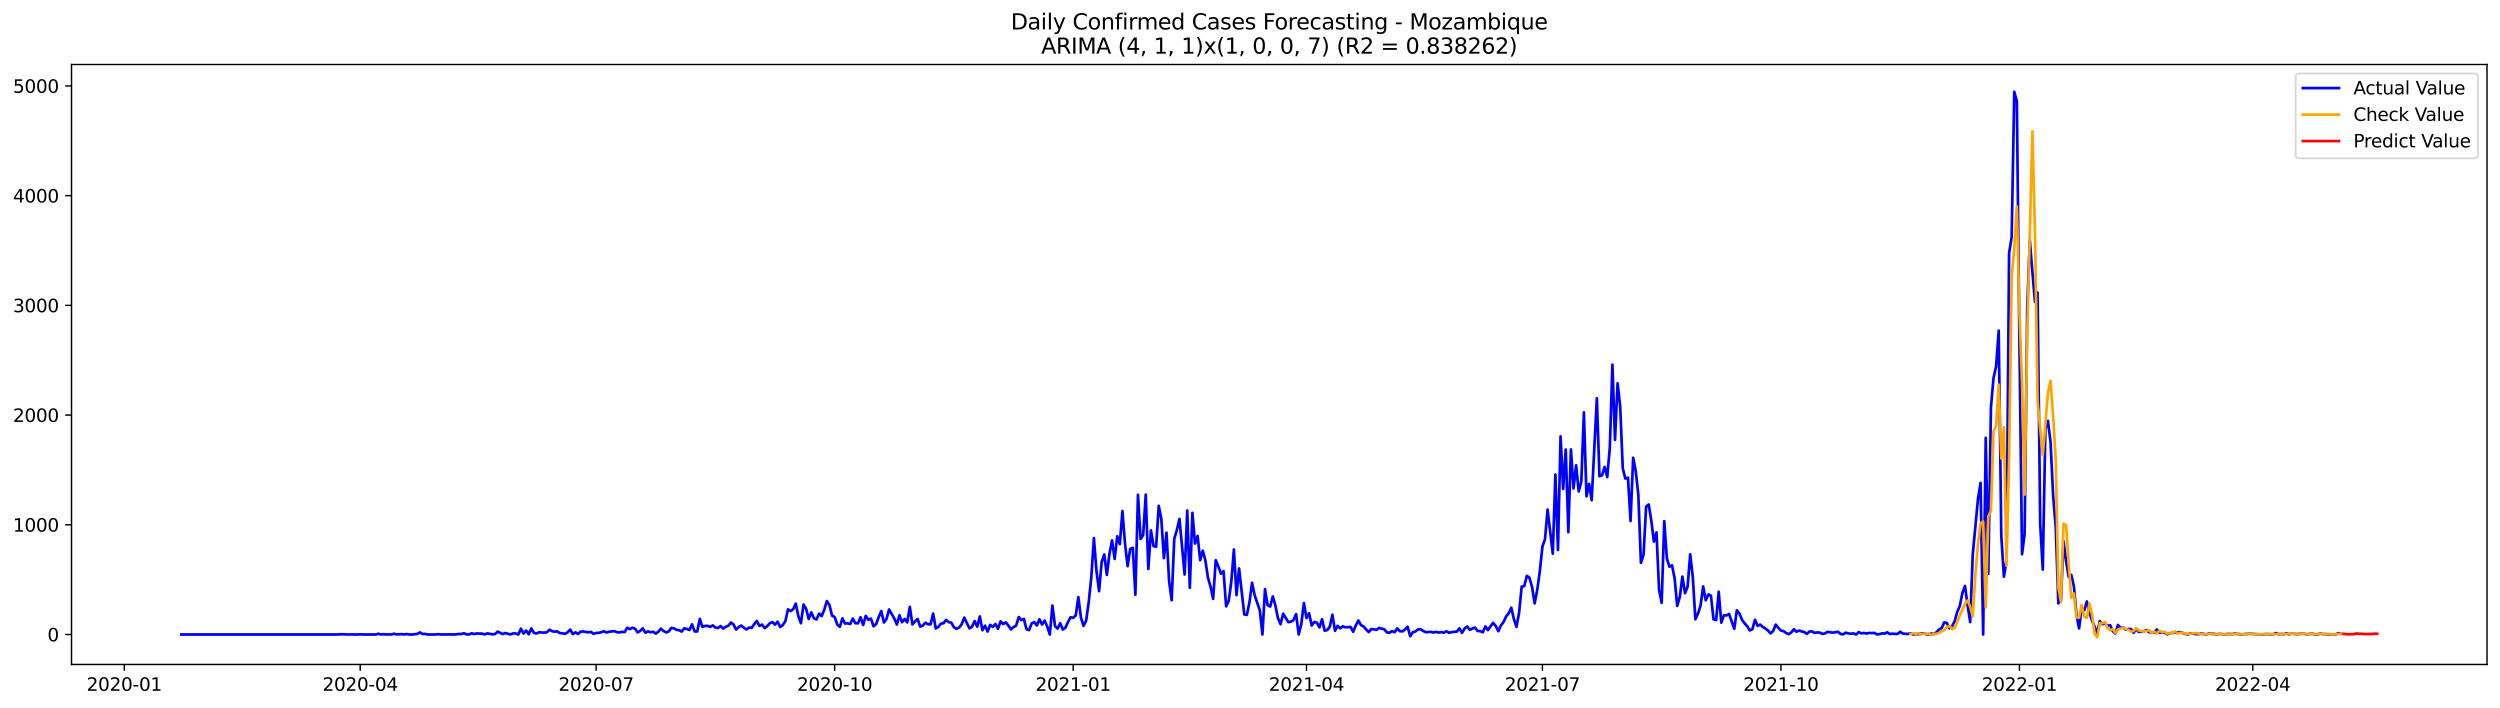 <?xml version="1.0" encoding="utf-8" standalone="no"?>
<!DOCTYPE svg PUBLIC "-//W3C//DTD SVG 1.1//EN"
  "http://www.w3.org/Graphics/SVG/1.1/DTD/svg11.dtd">
<svg xmlns:xlink="http://www.w3.org/1999/xlink" width="1386.05pt" height="392.274pt" viewBox="0 0 1386.05 392.274" xmlns="http://www.w3.org/2000/svg" version="1.1">
 <defs>
  <style type="text/css">*{stroke-linejoin: round; stroke-linecap: butt}</style>
 </defs>
 <g id="figure_1">
  <g id="patch_1">
   <path d="M 0 392.274 
L 1386.05 392.274 
L 1386.05 0 
L 0 0 
z
" style="fill: #ffffff"/>
  </g>
  <g id="axes_1">
   <g id="patch_2">
    <path d="M 39.65 368.396 
L 1378.85 368.396 
L 1378.85 35.755 
L 39.65 35.755 
z
" style="fill: #ffffff"/>
   </g>
   <g id="matplotlib.axis_1">
    <g id="xtick_1">
     <g id="line2d_1">
      <defs>
       <path id="mbd81eb1aea" d="M 0 0 
L 0 3.5 
" style="stroke: #000000; stroke-width: 0.8"/>
      </defs>
      <g>
       <use xlink:href="#mbd81eb1aea" x="68.901" y="368.396" style="stroke: #000000; stroke-width: 0.8"/>
      </g>
     </g>
     <g id="text_1">
      <!-- 2020-01 -->
      <g transform="translate(48.009 382.994)scale(0.1 -0.1)">
       <defs>
        <path id="DejaVuSans-32" d="M 1228 531 
L 3431 531 
L 3431 0 
L 469 0 
L 469 531 
Q 828 903 1448 1529 
Q 2069 2156 2228 2338 
Q 2531 2678 2651 2914 
Q 2772 3150 2772 3378 
Q 2772 3750 2511 3984 
Q 2250 4219 1831 4219 
Q 1534 4219 1204 4116 
Q 875 4013 500 3803 
L 500 4441 
Q 881 4594 1212 4672 
Q 1544 4750 1819 4750 
Q 2544 4750 2975 4387 
Q 3406 4025 3406 3419 
Q 3406 3131 3298 2873 
Q 3191 2616 2906 2266 
Q 2828 2175 2409 1742 
Q 1991 1309 1228 531 
z
" transform="scale(0.016)"/>
        <path id="DejaVuSans-30" d="M 2034 4250 
Q 1547 4250 1301 3770 
Q 1056 3291 1056 2328 
Q 1056 1369 1301 889 
Q 1547 409 2034 409 
Q 2525 409 2770 889 
Q 3016 1369 3016 2328 
Q 3016 3291 2770 3770 
Q 2525 4250 2034 4250 
z
M 2034 4750 
Q 2819 4750 3233 4129 
Q 3647 3509 3647 2328 
Q 3647 1150 3233 529 
Q 2819 -91 2034 -91 
Q 1250 -91 836 529 
Q 422 1150 422 2328 
Q 422 3509 836 4129 
Q 1250 4750 2034 4750 
z
" transform="scale(0.016)"/>
        <path id="DejaVuSans-2d" d="M 313 2009 
L 1997 2009 
L 1997 1497 
L 313 1497 
L 313 2009 
z
" transform="scale(0.016)"/>
        <path id="DejaVuSans-31" d="M 794 531 
L 1825 531 
L 1825 4091 
L 703 3866 
L 703 4441 
L 1819 4666 
L 2450 4666 
L 2450 531 
L 3481 531 
L 3481 0 
L 794 0 
L 794 531 
z
" transform="scale(0.016)"/>
       </defs>
       <use xlink:href="#DejaVuSans-32"/>
       <use xlink:href="#DejaVuSans-30" x="63.623"/>
       <use xlink:href="#DejaVuSans-32" x="127.246"/>
       <use xlink:href="#DejaVuSans-30" x="190.869"/>
       <use xlink:href="#DejaVuSans-2d" x="254.492"/>
       <use xlink:href="#DejaVuSans-30" x="290.576"/>
       <use xlink:href="#DejaVuSans-31" x="354.199"/>
      </g>
     </g>
    </g>
    <g id="xtick_2">
     <g id="line2d_2">
      <g>
       <use xlink:href="#mbd81eb1aea" x="199.701" y="368.396" style="stroke: #000000; stroke-width: 0.8"/>
      </g>
     </g>
     <g id="text_2">
      <!-- 2020-04 -->
      <g transform="translate(178.81 382.994)scale(0.1 -0.1)">
       <defs>
        <path id="DejaVuSans-34" d="M 2419 4116 
L 825 1625 
L 2419 1625 
L 2419 4116 
z
M 2253 4666 
L 3047 4666 
L 3047 1625 
L 3713 1625 
L 3713 1100 
L 3047 1100 
L 3047 0 
L 2419 0 
L 2419 1100 
L 313 1100 
L 313 1709 
L 2253 4666 
z
" transform="scale(0.016)"/>
       </defs>
       <use xlink:href="#DejaVuSans-32"/>
       <use xlink:href="#DejaVuSans-30" x="63.623"/>
       <use xlink:href="#DejaVuSans-32" x="127.246"/>
       <use xlink:href="#DejaVuSans-30" x="190.869"/>
       <use xlink:href="#DejaVuSans-2d" x="254.492"/>
       <use xlink:href="#DejaVuSans-30" x="290.576"/>
       <use xlink:href="#DejaVuSans-34" x="354.199"/>
      </g>
     </g>
    </g>
    <g id="xtick_3">
     <g id="line2d_3">
      <g>
       <use xlink:href="#mbd81eb1aea" x="330.502" y="368.396" style="stroke: #000000; stroke-width: 0.8"/>
      </g>
     </g>
     <g id="text_3">
      <!-- 2020-07 -->
      <g transform="translate(309.611 382.994)scale(0.1 -0.1)">
       <defs>
        <path id="DejaVuSans-37" d="M 525 4666 
L 3525 4666 
L 3525 4397 
L 1831 0 
L 1172 0 
L 2766 4134 
L 525 4134 
L 525 4666 
z
" transform="scale(0.016)"/>
       </defs>
       <use xlink:href="#DejaVuSans-32"/>
       <use xlink:href="#DejaVuSans-30" x="63.623"/>
       <use xlink:href="#DejaVuSans-32" x="127.246"/>
       <use xlink:href="#DejaVuSans-30" x="190.869"/>
       <use xlink:href="#DejaVuSans-2d" x="254.492"/>
       <use xlink:href="#DejaVuSans-30" x="290.576"/>
       <use xlink:href="#DejaVuSans-37" x="354.199"/>
      </g>
     </g>
    </g>
    <g id="xtick_4">
     <g id="line2d_4">
      <g>
       <use xlink:href="#mbd81eb1aea" x="462.741" y="368.396" style="stroke: #000000; stroke-width: 0.8"/>
      </g>
     </g>
     <g id="text_4">
      <!-- 2020-10 -->
      <g transform="translate(441.849 382.994)scale(0.1 -0.1)">
       <use xlink:href="#DejaVuSans-32"/>
       <use xlink:href="#DejaVuSans-30" x="63.623"/>
       <use xlink:href="#DejaVuSans-32" x="127.246"/>
       <use xlink:href="#DejaVuSans-30" x="190.869"/>
       <use xlink:href="#DejaVuSans-2d" x="254.492"/>
       <use xlink:href="#DejaVuSans-31" x="290.576"/>
       <use xlink:href="#DejaVuSans-30" x="354.199"/>
      </g>
     </g>
    </g>
    <g id="xtick_5">
     <g id="line2d_5">
      <g>
       <use xlink:href="#mbd81eb1aea" x="594.979" y="368.396" style="stroke: #000000; stroke-width: 0.8"/>
      </g>
     </g>
     <g id="text_5">
      <!-- 2021-01 -->
      <g transform="translate(574.087 382.994)scale(0.1 -0.1)">
       <use xlink:href="#DejaVuSans-32"/>
       <use xlink:href="#DejaVuSans-30" x="63.623"/>
       <use xlink:href="#DejaVuSans-32" x="127.246"/>
       <use xlink:href="#DejaVuSans-31" x="190.869"/>
       <use xlink:href="#DejaVuSans-2d" x="254.492"/>
       <use xlink:href="#DejaVuSans-30" x="290.576"/>
       <use xlink:href="#DejaVuSans-31" x="354.199"/>
      </g>
     </g>
    </g>
    <g id="xtick_6">
     <g id="line2d_6">
      <g>
       <use xlink:href="#mbd81eb1aea" x="724.342" y="368.396" style="stroke: #000000; stroke-width: 0.8"/>
      </g>
     </g>
     <g id="text_6">
      <!-- 2021-04 -->
      <g transform="translate(703.451 382.994)scale(0.1 -0.1)">
       <use xlink:href="#DejaVuSans-32"/>
       <use xlink:href="#DejaVuSans-30" x="63.623"/>
       <use xlink:href="#DejaVuSans-32" x="127.246"/>
       <use xlink:href="#DejaVuSans-31" x="190.869"/>
       <use xlink:href="#DejaVuSans-2d" x="254.492"/>
       <use xlink:href="#DejaVuSans-30" x="290.576"/>
       <use xlink:href="#DejaVuSans-34" x="354.199"/>
      </g>
     </g>
    </g>
    <g id="xtick_7">
     <g id="line2d_7">
      <g>
       <use xlink:href="#mbd81eb1aea" x="855.143" y="368.396" style="stroke: #000000; stroke-width: 0.8"/>
      </g>
     </g>
     <g id="text_7">
      <!-- 2021-07 -->
      <g transform="translate(834.252 382.994)scale(0.1 -0.1)">
       <use xlink:href="#DejaVuSans-32"/>
       <use xlink:href="#DejaVuSans-30" x="63.623"/>
       <use xlink:href="#DejaVuSans-32" x="127.246"/>
       <use xlink:href="#DejaVuSans-31" x="190.869"/>
       <use xlink:href="#DejaVuSans-2d" x="254.492"/>
       <use xlink:href="#DejaVuSans-30" x="290.576"/>
       <use xlink:href="#DejaVuSans-37" x="354.199"/>
      </g>
     </g>
    </g>
    <g id="xtick_8">
     <g id="line2d_8">
      <g>
       <use xlink:href="#mbd81eb1aea" x="987.382" y="368.396" style="stroke: #000000; stroke-width: 0.8"/>
      </g>
     </g>
     <g id="text_8">
      <!-- 2021-10 -->
      <g transform="translate(966.49 382.994)scale(0.1 -0.1)">
       <use xlink:href="#DejaVuSans-32"/>
       <use xlink:href="#DejaVuSans-30" x="63.623"/>
       <use xlink:href="#DejaVuSans-32" x="127.246"/>
       <use xlink:href="#DejaVuSans-31" x="190.869"/>
       <use xlink:href="#DejaVuSans-2d" x="254.492"/>
       <use xlink:href="#DejaVuSans-31" x="290.576"/>
       <use xlink:href="#DejaVuSans-30" x="354.199"/>
      </g>
     </g>
    </g>
    <g id="xtick_9">
     <g id="line2d_9">
      <g>
       <use xlink:href="#mbd81eb1aea" x="1119.62" y="368.396" style="stroke: #000000; stroke-width: 0.8"/>
      </g>
     </g>
     <g id="text_9">
      <!-- 2022-01 -->
      <g transform="translate(1098.728 382.994)scale(0.1 -0.1)">
       <use xlink:href="#DejaVuSans-32"/>
       <use xlink:href="#DejaVuSans-30" x="63.623"/>
       <use xlink:href="#DejaVuSans-32" x="127.246"/>
       <use xlink:href="#DejaVuSans-32" x="190.869"/>
       <use xlink:href="#DejaVuSans-2d" x="254.492"/>
       <use xlink:href="#DejaVuSans-30" x="290.576"/>
       <use xlink:href="#DejaVuSans-31" x="354.199"/>
      </g>
     </g>
    </g>
    <g id="xtick_10">
     <g id="line2d_10">
      <g>
       <use xlink:href="#mbd81eb1aea" x="1248.983" y="368.396" style="stroke: #000000; stroke-width: 0.8"/>
      </g>
     </g>
     <g id="text_10">
      <!-- 2022-04 -->
      <g transform="translate(1228.092 382.994)scale(0.1 -0.1)">
       <use xlink:href="#DejaVuSans-32"/>
       <use xlink:href="#DejaVuSans-30" x="63.623"/>
       <use xlink:href="#DejaVuSans-32" x="127.246"/>
       <use xlink:href="#DejaVuSans-32" x="190.869"/>
       <use xlink:href="#DejaVuSans-2d" x="254.492"/>
       <use xlink:href="#DejaVuSans-30" x="290.576"/>
       <use xlink:href="#DejaVuSans-34" x="354.199"/>
      </g>
     </g>
    </g>
   </g>
   <g id="matplotlib.axis_2">
    <g id="ytick_1">
     <g id="line2d_11">
      <defs>
       <path id="m58acfa3543" d="M 0 0 
L -3.5 0 
" style="stroke: #000000; stroke-width: 0.8"/>
      </defs>
      <g>
       <use xlink:href="#m58acfa3543" x="39.65" y="351.782" style="stroke: #000000; stroke-width: 0.8"/>
      </g>
     </g>
     <g id="text_11">
      <!-- 0 -->
      <g transform="translate(26.288 355.581)scale(0.1 -0.1)">
       <use xlink:href="#DejaVuSans-30"/>
      </g>
     </g>
    </g>
    <g id="ytick_2">
     <g id="line2d_12">
      <g>
       <use xlink:href="#m58acfa3543" x="39.65" y="290.956" style="stroke: #000000; stroke-width: 0.8"/>
      </g>
     </g>
     <g id="text_12">
      <!-- 1000 -->
      <g transform="translate(7.2 294.755)scale(0.1 -0.1)">
       <use xlink:href="#DejaVuSans-31"/>
       <use xlink:href="#DejaVuSans-30" x="63.623"/>
       <use xlink:href="#DejaVuSans-30" x="127.246"/>
       <use xlink:href="#DejaVuSans-30" x="190.869"/>
      </g>
     </g>
    </g>
    <g id="ytick_3">
     <g id="line2d_13">
      <g>
       <use xlink:href="#m58acfa3543" x="39.65" y="230.13" style="stroke: #000000; stroke-width: 0.8"/>
      </g>
     </g>
     <g id="text_13">
      <!-- 2000 -->
      <g transform="translate(7.2 233.929)scale(0.1 -0.1)">
       <use xlink:href="#DejaVuSans-32"/>
       <use xlink:href="#DejaVuSans-30" x="63.623"/>
       <use xlink:href="#DejaVuSans-30" x="127.246"/>
       <use xlink:href="#DejaVuSans-30" x="190.869"/>
      </g>
     </g>
    </g>
    <g id="ytick_4">
     <g id="line2d_14">
      <g>
       <use xlink:href="#m58acfa3543" x="39.65" y="169.304" style="stroke: #000000; stroke-width: 0.8"/>
      </g>
     </g>
     <g id="text_14">
      <!-- 3000 -->
      <g transform="translate(7.2 173.103)scale(0.1 -0.1)">
       <defs>
        <path id="DejaVuSans-33" d="M 2597 2516 
Q 3050 2419 3304 2112 
Q 3559 1806 3559 1356 
Q 3559 666 3084 287 
Q 2609 -91 1734 -91 
Q 1441 -91 1130 -33 
Q 819 25 488 141 
L 488 750 
Q 750 597 1062 519 
Q 1375 441 1716 441 
Q 2309 441 2620 675 
Q 2931 909 2931 1356 
Q 2931 1769 2642 2001 
Q 2353 2234 1838 2234 
L 1294 2234 
L 1294 2753 
L 1863 2753 
Q 2328 2753 2575 2939 
Q 2822 3125 2822 3475 
Q 2822 3834 2567 4026 
Q 2313 4219 1838 4219 
Q 1578 4219 1281 4162 
Q 984 4106 628 3988 
L 628 4550 
Q 988 4650 1302 4700 
Q 1616 4750 1894 4750 
Q 2613 4750 3031 4423 
Q 3450 4097 3450 3541 
Q 3450 3153 3228 2886 
Q 3006 2619 2597 2516 
z
" transform="scale(0.016)"/>
       </defs>
       <use xlink:href="#DejaVuSans-33"/>
       <use xlink:href="#DejaVuSans-30" x="63.623"/>
       <use xlink:href="#DejaVuSans-30" x="127.246"/>
       <use xlink:href="#DejaVuSans-30" x="190.869"/>
      </g>
     </g>
    </g>
    <g id="ytick_5">
     <g id="line2d_15">
      <g>
       <use xlink:href="#m58acfa3543" x="39.65" y="108.478" style="stroke: #000000; stroke-width: 0.8"/>
      </g>
     </g>
     <g id="text_15">
      <!-- 4000 -->
      <g transform="translate(7.2 112.277)scale(0.1 -0.1)">
       <use xlink:href="#DejaVuSans-34"/>
       <use xlink:href="#DejaVuSans-30" x="63.623"/>
       <use xlink:href="#DejaVuSans-30" x="127.246"/>
       <use xlink:href="#DejaVuSans-30" x="190.869"/>
      </g>
     </g>
    </g>
    <g id="ytick_6">
     <g id="line2d_16">
      <g>
       <use xlink:href="#m58acfa3543" x="39.65" y="47.652" style="stroke: #000000; stroke-width: 0.8"/>
      </g>
     </g>
     <g id="text_16">
      <!-- 5000 -->
      <g transform="translate(7.2 51.451)scale(0.1 -0.1)">
       <defs>
        <path id="DejaVuSans-35" d="M 691 4666 
L 3169 4666 
L 3169 4134 
L 1269 4134 
L 1269 2991 
Q 1406 3038 1543 3061 
Q 1681 3084 1819 3084 
Q 2600 3084 3056 2656 
Q 3513 2228 3513 1497 
Q 3513 744 3044 326 
Q 2575 -91 1722 -91 
Q 1428 -91 1123 -41 
Q 819 9 494 109 
L 494 744 
Q 775 591 1075 516 
Q 1375 441 1709 441 
Q 2250 441 2565 725 
Q 2881 1009 2881 1497 
Q 2881 1984 2565 2268 
Q 2250 2553 1709 2553 
Q 1456 2553 1204 2497 
Q 953 2441 691 2322 
L 691 4666 
z
" transform="scale(0.016)"/>
       </defs>
       <use xlink:href="#DejaVuSans-35"/>
       <use xlink:href="#DejaVuSans-30" x="63.623"/>
       <use xlink:href="#DejaVuSans-30" x="127.246"/>
       <use xlink:href="#DejaVuSans-30" x="190.869"/>
      </g>
     </g>
    </g>
   </g>
   <g id="line2d_17">
    <path d="M 100.523 351.782 
L 186.765 351.782 
L 188.202 351.66 
L 191.077 351.66 
L 192.515 351.782 
L 193.952 351.721 
L 196.827 351.782 
L 198.264 351.782 
L 199.701 351.66 
L 201.139 351.782 
L 208.326 351.782 
L 209.763 351.356 
L 211.2 351.782 
L 212.638 351.599 
L 214.075 351.782 
L 215.513 351.721 
L 216.95 351.782 
L 218.387 351.356 
L 219.825 351.721 
L 222.699 351.599 
L 224.137 351.721 
L 225.574 351.538 
L 227.012 351.782 
L 228.449 351.782 
L 231.324 351.478 
L 232.761 350.626 
L 234.198 351.478 
L 235.636 351.417 
L 237.073 351.782 
L 241.385 351.782 
L 242.823 351.599 
L 244.26 351.782 
L 245.697 351.721 
L 247.135 351.782 
L 248.572 351.721 
L 251.447 351.782 
L 252.884 351.721 
L 254.322 351.478 
L 255.759 351.538 
L 257.196 351.052 
L 258.634 351.721 
L 260.071 351.782 
L 261.508 351.113 
L 262.946 351.538 
L 264.383 351.173 
L 265.821 351.295 
L 267.258 351.295 
L 268.695 351.721 
L 270.133 351.173 
L 273.007 351.66 
L 274.445 351.538 
L 275.882 350.2 
L 278.757 351.538 
L 280.194 350.93 
L 281.632 351.417 
L 283.069 351.721 
L 284.506 351.173 
L 285.944 351.173 
L 287.381 351.782 
L 288.819 348.558 
L 290.256 351.234 
L 291.693 349.592 
L 293.131 351.66 
L 294.568 348.436 
L 296.005 350.869 
L 297.443 351.234 
L 298.88 350.565 
L 301.755 350.748 
L 303.192 350.565 
L 304.63 349.105 
L 306.067 349.957 
L 307.504 350.2 
L 308.942 350.018 
L 310.379 350.991 
L 311.816 351.113 
L 313.254 351.417 
L 314.691 350.565 
L 316.129 349.045 
L 317.566 351.538 
L 319.003 350.565 
L 320.441 351.478 
L 321.878 350.2 
L 323.315 350.079 
L 324.753 350.383 
L 326.19 350.565 
L 327.628 350.322 
L 329.065 351.417 
L 330.502 350.93 
L 331.94 350.869 
L 333.377 350.504 
L 334.814 349.957 
L 336.252 350.687 
L 337.689 350.261 
L 340.564 349.896 
L 342.001 350.504 
L 343.439 350.626 
L 344.876 350.322 
L 346.313 350.444 
L 347.751 348.011 
L 349.188 348.801 
L 350.626 348.011 
L 352.063 348.558 
L 353.5 350.626 
L 354.938 349.774 
L 356.375 348.375 
L 357.812 350.809 
L 359.25 350.018 
L 360.687 350.504 
L 362.125 350.261 
L 363.562 351.295 
L 364.999 350.2 
L 366.437 348.558 
L 367.874 349.835 
L 369.311 350.626 
L 370.749 350.079 
L 372.186 348.132 
L 373.624 348.375 
L 375.061 349.166 
L 376.498 349.41 
L 377.936 350.139 
L 379.373 348.375 
L 380.81 348.74 
L 382.248 349.288 
L 383.685 346.125 
L 385.122 350.079 
L 386.56 350.079 
L 387.997 343.144 
L 389.435 347.524 
L 390.872 347.037 
L 392.309 346.976 
L 393.747 347.524 
L 395.184 346.733 
L 396.621 347.889 
L 398.059 348.193 
L 399.496 347.098 
L 400.934 348.497 
L 402.371 347.524 
L 403.808 346.916 
L 405.246 345.152 
L 406.683 346.247 
L 408.12 349.045 
L 409.558 347.646 
L 410.995 346.794 
L 412.433 348.071 
L 413.87 348.984 
L 415.307 347.95 
L 416.745 348.071 
L 418.182 346.003 
L 419.619 344.3 
L 421.057 347.037 
L 422.494 346.307 
L 423.932 348.254 
L 425.369 347.159 
L 426.806 345.517 
L 428.244 344.908 
L 429.681 346.307 
L 431.118 344.665 
L 432.556 347.646 
L 433.993 346.551 
L 435.431 344.361 
L 436.868 337.853 
L 438.305 338.826 
L 439.743 337.731 
L 441.18 334.69 
L 442.617 341.624 
L 444.055 345.517 
L 445.492 335.176 
L 446.93 337.548 
L 448.367 343.205 
L 449.804 339.495 
L 451.242 342.78 
L 452.679 343.449 
L 454.116 340.225 
L 455.554 341.563 
L 456.991 338.035 
L 458.428 333.23 
L 459.866 335.48 
L 461.303 341.32 
L 462.741 342.05 
L 464.178 346.247 
L 465.615 347.524 
L 467.053 342.84 
L 468.49 345.699 
L 469.927 345.577 
L 471.365 345.942 
L 472.802 342.962 
L 474.24 345.517 
L 475.677 345.577 
L 477.114 342.232 
L 478.552 346.49 
L 479.989 341.441 
L 481.426 343.631 
L 482.864 342.962 
L 484.301 347.22 
L 485.739 346.003 
L 487.176 342.11 
L 488.613 338.765 
L 490.051 345.091 
L 491.488 343.205 
L 492.925 337.913 
L 495.8 342.84 
L 497.238 346.247 
L 498.675 341.137 
L 500.112 344.969 
L 501.55 343.144 
L 502.987 345.091 
L 504.424 336.454 
L 505.862 346.186 
L 507.299 344.543 
L 508.737 343.144 
L 510.174 347.402 
L 511.611 346.855 
L 513.049 345.213 
L 514.486 346.064 
L 515.923 346.186 
L 517.361 340.164 
L 518.798 348.436 
L 520.236 347.585 
L 521.673 345.76 
L 523.11 345.517 
L 524.548 343.692 
L 525.985 344.908 
L 527.422 345.213 
L 528.86 347.767 
L 530.297 348.619 
L 531.734 347.95 
L 533.172 346.064 
L 534.609 342.415 
L 537.484 348.375 
L 538.921 347.402 
L 540.359 344.361 
L 541.796 347.463 
L 543.233 341.745 
L 544.671 349.41 
L 546.108 346.916 
L 547.546 350.139 
L 548.983 346.429 
L 550.42 347.585 
L 551.858 345.942 
L 553.295 348.619 
L 554.732 344.483 
L 556.17 346.003 
L 557.607 345.03 
L 559.045 346.794 
L 560.482 348.923 
L 561.919 347.706 
L 563.357 346.855 
L 564.794 342.11 
L 566.231 343.753 
L 567.669 343.144 
L 569.106 348.862 
L 570.544 349.349 
L 571.981 345.638 
L 573.418 344.908 
L 574.856 346.794 
L 576.293 343.327 
L 577.73 346.247 
L 579.168 344.057 
L 580.605 347.402 
L 582.043 351.782 
L 583.48 335.724 
L 584.917 347.098 
L 586.355 348.497 
L 587.792 345.517 
L 589.229 349.045 
L 590.667 348.011 
L 592.104 344.908 
L 593.542 342.232 
L 594.979 342.536 
L 596.416 341.198 
L 597.854 331.04 
L 599.291 342.415 
L 600.728 346.976 
L 602.166 344.179 
L 603.603 333.899 
L 605.04 320.091 
L 606.478 298.316 
L 607.915 316.624 
L 609.353 327.755 
L 610.79 311.515 
L 612.227 307.379 
L 613.665 318.753 
L 615.102 307.075 
L 616.539 299.593 
L 617.977 309.873 
L 619.414 297.342 
L 620.852 301.661 
L 622.289 283.292 
L 623.726 301.357 
L 625.164 313.887 
L 626.601 304.337 
L 628.038 303.729 
L 629.476 329.702 
L 630.913 274.289 
L 632.351 298.802 
L 633.788 296.613 
L 635.225 274.229 
L 636.663 315.469 
L 638.1 294.058 
L 639.537 302.756 
L 640.975 303.121 
L 642.412 280.433 
L 643.85 287.61 
L 645.287 309.447 
L 646.724 295.335 
L 648.162 322.099 
L 649.599 332.804 
L 651.036 298.681 
L 652.474 293.936 
L 653.911 287.671 
L 656.786 318.51 
L 658.223 283.048 
L 659.661 325.87 
L 661.098 284.326 
L 662.535 301.357 
L 663.973 297.16 
L 665.41 310.603 
L 666.848 305.311 
L 668.285 310.724 
L 669.722 320.335 
L 671.16 325.322 
L 672.597 332.013 
L 674.034 310.603 
L 675.472 314.009 
L 676.909 318.084 
L 678.346 316.624 
L 679.784 336.149 
L 681.221 333.108 
L 682.659 322.524 
L 684.096 304.642 
L 685.533 329.945 
L 686.971 315.164 
L 689.845 340.651 
L 691.283 340.894 
L 692.72 334.021 
L 694.158 323.133 
L 695.595 329.945 
L 698.47 338.4 
L 699.907 351.782 
L 701.344 326.661 
L 702.782 335.48 
L 704.219 336.271 
L 705.657 330.675 
L 707.094 335.663 
L 708.531 342.78 
L 709.969 346.064 
L 711.406 340.225 
L 714.281 344.908 
L 715.718 344.665 
L 717.156 343.753 
L 718.593 340.468 
L 720.03 351.782 
L 721.468 346.003 
L 722.905 334.325 
L 724.342 342.658 
L 725.78 339.982 
L 727.217 346.794 
L 728.655 344.848 
L 730.092 345.213 
L 731.529 347.828 
L 732.967 343.327 
L 734.404 349.653 
L 735.841 349.349 
L 737.279 347.402 
L 738.716 340.833 
L 740.154 349.714 
L 741.591 346.976 
L 743.028 348.375 
L 744.466 347.22 
L 745.903 347.828 
L 748.778 347.585 
L 750.215 350.261 
L 751.652 346.855 
L 753.09 343.996 
L 754.527 346.551 
L 755.965 347.281 
L 757.402 348.984 
L 758.839 350.444 
L 760.277 348.74 
L 761.714 348.923 
L 763.151 349.227 
L 764.589 348.132 
L 766.026 348.558 
L 767.464 348.862 
L 768.901 350.626 
L 770.338 350.809 
L 771.776 349.896 
L 773.213 350.504 
L 774.65 348.375 
L 776.088 349.957 
L 777.525 350.079 
L 778.963 348.984 
L 780.4 347.463 
L 781.837 352.755 
L 783.275 350.565 
L 784.712 350.079 
L 786.149 348.984 
L 787.587 348.801 
L 789.024 349.835 
L 790.462 350.504 
L 793.336 350.322 
L 794.774 350.687 
L 796.211 350.322 
L 797.648 350.748 
L 799.086 350.444 
L 800.523 350.809 
L 801.961 349.957 
L 803.398 350.869 
L 804.835 350.444 
L 807.71 350.139 
L 809.147 348.375 
L 810.585 350.869 
L 812.022 348.436 
L 813.46 347.341 
L 814.897 349.227 
L 816.334 348.497 
L 817.772 347.95 
L 819.209 349.835 
L 820.646 349.896 
L 822.084 350.565 
L 823.521 347.281 
L 824.958 349.349 
L 826.396 347.159 
L 827.833 345.334 
L 829.271 347.098 
L 830.708 349.957 
L 832.145 346.733 
L 833.583 344.908 
L 835.02 341.745 
L 836.457 339.982 
L 837.895 336.94 
L 839.332 343.266 
L 840.77 347.524 
L 842.207 339.738 
L 843.644 325.262 
L 845.082 324.957 
L 846.519 319.301 
L 847.956 320.274 
L 849.394 325.383 
L 850.831 334.507 
L 852.269 327.086 
L 853.706 316.746 
L 855.143 303.06 
L 856.581 298.924 
L 858.018 282.501 
L 860.893 306.953 
L 862.33 263.097 
L 863.768 304.946 
L 865.205 241.93 
L 866.642 271.066 
L 868.08 249.229 
L 869.517 295.031 
L 870.954 249.168 
L 872.392 270.822 
L 873.829 257.927 
L 875.267 272.465 
L 876.704 266.99 
L 878.141 228.609 
L 879.579 275.141 
L 881.016 268.268 
L 882.453 277.331 
L 885.328 220.823 
L 886.766 264.01 
L 888.203 263.523 
L 889.64 258.84 
L 891.078 264.496 
L 892.515 248.195 
L 893.952 202.15 
L 895.39 243.876 
L 896.827 212.49 
L 898.264 225.385 
L 899.702 259.752 
L 901.139 265.348 
L 902.577 264.861 
L 904.014 288.888 
L 905.451 253.791 
L 906.889 261.151 
L 908.326 274.35 
L 909.763 312.062 
L 911.201 307.683 
L 912.638 280.859 
L 914.076 279.703 
L 915.513 288.644 
L 916.95 300.262 
L 918.388 295.153 
L 919.825 327.147 
L 921.262 334.203 
L 922.7 288.948 
L 924.137 309.569 
L 925.575 314.191 
L 927.012 313.461 
L 928.449 320.76 
L 929.887 335.906 
L 931.324 330.918 
L 932.761 319.666 
L 934.199 328.85 
L 935.636 325.262 
L 937.074 307.318 
L 938.511 319.848 
L 939.948 343.327 
L 941.386 340.225 
L 942.823 335.785 
L 944.26 325.14 
L 945.698 332.804 
L 947.135 329.58 
L 948.573 330.249 
L 950.01 343.388 
L 951.447 343.814 
L 952.885 328.06 
L 954.322 345.213 
L 955.759 341.137 
L 957.197 341.198 
L 958.634 340.407 
L 961.509 348.619 
L 962.946 338.339 
L 964.384 340.164 
L 965.821 343.692 
L 967.258 345.577 
L 968.696 347.22 
L 970.133 349.531 
L 971.57 348.801 
L 973.008 343.631 
L 974.445 346.976 
L 975.883 346.307 
L 977.32 347.585 
L 978.757 348.436 
L 980.195 349.592 
L 981.632 351.173 
L 983.069 349.835 
L 984.507 346.307 
L 985.944 348.071 
L 987.382 349.592 
L 988.819 349.896 
L 990.256 350.93 
L 991.694 351.599 
L 993.131 350.626 
L 994.568 348.862 
L 996.006 350.261 
L 997.443 349.592 
L 998.881 350.079 
L 1000.318 350.444 
L 1001.755 351.417 
L 1003.193 350.139 
L 1004.63 350.079 
L 1006.067 350.869 
L 1007.505 350.626 
L 1008.942 350.748 
L 1010.38 351.478 
L 1011.817 351.173 
L 1013.254 350.322 
L 1016.129 350.748 
L 1019.004 350.261 
L 1020.441 351.478 
L 1021.879 351.721 
L 1023.316 350.748 
L 1024.753 351.173 
L 1026.191 351.356 
L 1027.628 351.173 
L 1029.065 351.782 
L 1030.503 350.444 
L 1031.94 351.173 
L 1033.378 350.93 
L 1034.815 351.234 
L 1036.252 350.93 
L 1037.69 350.991 
L 1039.127 350.869 
L 1040.564 351.721 
L 1042.002 351.599 
L 1043.439 351.113 
L 1044.876 351.295 
L 1046.314 350.565 
L 1047.751 351.538 
L 1049.189 351.295 
L 1050.626 351.478 
L 1052.063 351.478 
L 1053.501 350.261 
L 1054.938 351.234 
L 1056.375 351.417 
L 1057.813 351.478 
L 1059.25 351.113 
L 1060.688 351.782 
L 1062.125 351.538 
L 1063.562 351.599 
L 1065 351.295 
L 1066.437 351.234 
L 1067.874 351.599 
L 1069.312 351.782 
L 1070.749 351.234 
L 1072.187 351.538 
L 1073.624 350.565 
L 1075.061 348.984 
L 1076.499 348.254 
L 1077.936 345.03 
L 1079.373 345.395 
L 1080.811 348.375 
L 1082.248 347.159 
L 1083.686 344.483 
L 1085.123 339.252 
L 1086.56 335.967 
L 1087.998 328.729 
L 1089.435 324.836 
L 1090.872 335.602 
L 1092.31 344.908 
L 1093.747 307.196 
L 1096.622 276.722 
L 1098.059 267.72 
L 1099.497 351.782 
L 1100.934 242.721 
L 1102.371 318.145 
L 1103.809 225.994 
L 1105.246 209.631 
L 1106.684 203.062 
L 1108.121 183.294 
L 1109.558 297.16 
L 1110.996 319.726 
L 1112.433 310.846 
L 1113.87 140.533 
L 1115.308 131.348 
L 1116.745 50.876 
L 1118.182 56.107 
L 1119.62 191.079 
L 1121.057 307.318 
L 1122.495 295.943 
L 1123.932 170.824 
L 1125.369 133.173 
L 1126.807 150.995 
L 1128.244 167.418 
L 1129.681 162.187 
L 1131.119 290.347 
L 1132.556 315.773 
L 1133.994 238.159 
L 1135.431 233.293 
L 1136.868 245.215 
L 1138.306 275.019 
L 1139.743 292.416 
L 1141.18 334.507 
L 1142.618 332.987 
L 1144.055 300.019 
L 1145.493 311.211 
L 1146.93 319.909 
L 1148.367 318.753 
L 1149.805 325.018 
L 1151.242 340.772 
L 1152.679 348.375 
L 1154.117 337.184 
L 1155.554 338.4 
L 1156.992 333.473 
L 1158.429 339.677 
L 1159.866 344.118 
L 1162.741 350.809 
L 1164.178 344.361 
L 1165.616 346.064 
L 1167.053 345.699 
L 1168.491 346.855 
L 1169.928 346.612 
L 1171.365 349.957 
L 1172.803 351.295 
L 1174.24 346.49 
L 1175.677 348.132 
L 1177.115 347.828 
L 1178.552 349.105 
L 1179.99 348.74 
L 1181.427 348.74 
L 1182.864 350.809 
L 1184.302 348.862 
L 1185.739 350.322 
L 1187.176 350.322 
L 1188.614 350.2 
L 1190.051 349.288 
L 1191.488 350.504 
L 1192.926 350.748 
L 1194.363 350.748 
L 1195.801 348.984 
L 1197.238 350.809 
L 1198.675 350.626 
L 1200.113 350.687 
L 1201.55 351.66 
L 1204.425 350.809 
L 1205.862 350.748 
L 1207.3 350.565 
L 1208.737 350.504 
L 1210.174 350.93 
L 1211.612 351.478 
L 1213.049 351.782 
L 1214.486 351.173 
L 1215.924 351.234 
L 1217.361 351.599 
L 1218.799 351.599 
L 1220.236 351.295 
L 1221.673 351.417 
L 1223.111 351.782 
L 1224.548 351.234 
L 1225.985 351.417 
L 1227.423 351.417 
L 1228.86 351.721 
L 1230.298 351.478 
L 1231.735 351.538 
L 1233.172 351.721 
L 1234.61 351.538 
L 1236.047 351.478 
L 1237.484 351.599 
L 1238.922 351.295 
L 1240.359 351.417 
L 1241.797 351.66 
L 1243.234 351.782 
L 1244.671 351.478 
L 1246.109 351.478 
L 1247.546 351.356 
L 1251.858 351.66 
L 1254.733 351.721 
L 1256.17 351.538 
L 1259.045 351.66 
L 1260.482 351.599 
L 1261.92 350.991 
L 1263.357 351.599 
L 1264.794 351.478 
L 1266.232 351.599 
L 1267.669 351.173 
L 1269.107 351.66 
L 1270.544 351.356 
L 1271.981 351.417 
L 1273.419 351.599 
L 1274.856 351.417 
L 1276.293 351.356 
L 1277.731 351.417 
L 1279.168 351.721 
L 1280.606 351.417 
L 1282.043 351.356 
L 1283.48 351.721 
L 1284.918 351.721 
L 1286.355 351.295 
L 1287.792 351.538 
L 1289.23 351.538 
L 1290.667 351.721 
L 1292.105 351.66 
L 1294.979 351.782 
L 1296.417 350.991 
L 1297.854 351.356 
L 1297.854 351.356 
" clip-path="url(#pdb98403cbe)" style="fill: none; stroke: #0000ff; stroke-width: 1.5; stroke-linecap: square"/>
   </g>
   <g id="line2d_18">
    <path d="M 1059.25 351.513 
L 1060.688 351.096 
L 1062.125 351.43 
L 1063.562 351.033 
L 1065 351.747 
L 1066.437 351.419 
L 1069.312 351.328 
L 1070.749 352.045 
L 1072.187 351.438 
L 1073.624 351.45 
L 1075.061 350.857 
L 1076.499 349.999 
L 1077.936 349.425 
L 1079.373 347.661 
L 1080.811 347.023 
L 1082.248 348.824 
L 1083.686 348.081 
L 1085.123 344.921 
L 1086.56 341.108 
L 1089.435 334.747 
L 1090.872 332.915 
L 1092.31 336.429 
L 1093.747 341.739 
L 1095.185 318.689 
L 1096.622 301.678 
L 1098.059 290.237 
L 1099.497 289.087 
L 1100.934 336.697 
L 1102.371 286.246 
L 1103.809 283.351 
L 1105.246 238.992 
L 1106.684 236.061 
L 1108.121 213.28 
L 1109.558 254.197 
L 1110.996 236.881 
L 1112.433 313.628 
L 1113.87 254.975 
L 1115.308 153.633 
L 1116.745 137.625 
L 1118.182 114.438 
L 1119.62 173.207 
L 1121.057 212.236 
L 1122.495 274.17 
L 1123.932 185.513 
L 1126.807 72.837 
L 1128.244 129.501 
L 1129.681 222.88 
L 1132.556 252.291 
L 1135.431 217.811 
L 1136.868 211.132 
L 1138.306 231.073 
L 1139.743 254.939 
L 1141.18 325.5 
L 1142.618 333.621 
L 1144.055 290.286 
L 1145.493 291.267 
L 1146.93 312.563 
L 1148.367 331.49 
L 1149.805 329.054 
L 1151.242 342.285 
L 1152.679 342.426 
L 1154.117 335.372 
L 1155.554 341.693 
L 1156.992 342.579 
L 1158.429 334.656 
L 1159.866 340.702 
L 1161.304 351.394 
L 1162.741 353.276 
L 1164.178 345.522 
L 1165.616 345.591 
L 1167.053 344.701 
L 1168.491 348.205 
L 1169.928 349.438 
L 1171.365 348.797 
L 1172.803 350.987 
L 1174.24 348.966 
L 1175.677 348.546 
L 1177.115 347.937 
L 1178.552 348.724 
L 1179.99 349.193 
L 1181.427 350.179 
L 1182.864 349.865 
L 1184.302 348.287 
L 1185.739 349.528 
L 1188.614 350.253 
L 1191.488 349.347 
L 1192.926 351.03 
L 1194.363 350.224 
L 1195.801 351.181 
L 1197.238 349.711 
L 1198.675 350.471 
L 1200.113 350.261 
L 1201.55 351.291 
L 1204.425 351.082 
L 1205.862 349.988 
L 1207.3 351.215 
L 1208.737 350.909 
L 1210.174 350.774 
L 1211.612 351.308 
L 1213.049 351.424 
L 1214.486 351.368 
L 1215.924 351.069 
L 1217.361 350.982 
L 1218.799 351.24 
L 1220.236 351.661 
L 1224.548 351.498 
L 1225.985 351.501 
L 1227.423 351.635 
L 1228.86 351.503 
L 1233.172 351.685 
L 1234.61 351.412 
L 1236.047 351.58 
L 1237.484 351.511 
L 1238.922 351.687 
L 1240.359 351.363 
L 1241.797 351.47 
L 1243.234 351.694 
L 1244.671 351.713 
L 1246.109 351.46 
L 1247.546 351.476 
L 1248.983 351.3 
L 1251.858 351.679 
L 1253.296 351.712 
L 1254.733 351.514 
L 1256.17 351.615 
L 1257.608 351.512 
L 1261.92 351.68 
L 1263.357 351.302 
L 1264.794 351.545 
L 1266.232 351.532 
L 1267.669 351.663 
L 1269.107 351.289 
L 1270.544 351.496 
L 1271.981 351.148 
L 1273.419 351.61 
L 1274.856 351.466 
L 1276.293 351.498 
L 1277.731 351.179 
L 1279.168 351.574 
L 1284.918 351.525 
L 1286.355 351.64 
L 1287.792 351.434 
L 1289.23 351.573 
L 1290.667 351.453 
L 1293.542 351.763 
L 1294.979 351.712 
L 1297.854 351.335 
L 1297.854 351.335 
" clip-path="url(#pdb98403cbe)" style="fill: none; stroke: #ffa500; stroke-width: 1.5; stroke-linecap: square"/>
   </g>
   <g id="line2d_19">
    <path d="M 1299.291 351.412 
L 1300.729 351.576 
L 1302.166 351.652 
L 1303.604 351.611 
L 1305.041 351.597 
L 1306.478 351.215 
L 1307.916 351.36 
L 1309.353 351.409 
L 1310.79 351.499 
L 1312.228 351.545 
L 1313.665 351.525 
L 1315.103 351.51 
L 1316.54 351.336 
L 1317.977 351.396 
" clip-path="url(#pdb98403cbe)" style="fill: none; stroke: #ff0000; stroke-width: 1.5; stroke-linecap: square"/>
   </g>
   <g id="patch_3">
    <path d="M 39.65 368.396 
L 39.65 35.755 
" style="fill: none; stroke: #000000; stroke-width: 0.8; stroke-linejoin: miter; stroke-linecap: square"/>
   </g>
   <g id="patch_4">
    <path d="M 1378.85 368.396 
L 1378.85 35.755 
" style="fill: none; stroke: #000000; stroke-width: 0.8; stroke-linejoin: miter; stroke-linecap: square"/>
   </g>
   <g id="patch_5">
    <path d="M 39.65 368.396 
L 1378.85 368.396 
" style="fill: none; stroke: #000000; stroke-width: 0.8; stroke-linejoin: miter; stroke-linecap: square"/>
   </g>
   <g id="patch_6">
    <path d="M 39.65 35.755 
L 1378.85 35.755 
" style="fill: none; stroke: #000000; stroke-width: 0.8; stroke-linejoin: miter; stroke-linecap: square"/>
   </g>
   <g id="text_17">
    <!-- Daily Confirmed Cases Forecasting - Mozambique -->
    <g transform="translate(560.452 16.318)scale(0.12 -0.12)">
     <defs>
      <path id="DejaVuSans-44" d="M 1259 4147 
L 1259 519 
L 2022 519 
Q 2988 519 3436 956 
Q 3884 1394 3884 2338 
Q 3884 3275 3436 3711 
Q 2988 4147 2022 4147 
L 1259 4147 
z
M 628 4666 
L 1925 4666 
Q 3281 4666 3915 4102 
Q 4550 3538 4550 2338 
Q 4550 1131 3912 565 
Q 3275 0 1925 0 
L 628 0 
L 628 4666 
z
" transform="scale(0.016)"/>
      <path id="DejaVuSans-61" d="M 2194 1759 
Q 1497 1759 1228 1600 
Q 959 1441 959 1056 
Q 959 750 1161 570 
Q 1363 391 1709 391 
Q 2188 391 2477 730 
Q 2766 1069 2766 1631 
L 2766 1759 
L 2194 1759 
z
M 3341 1997 
L 3341 0 
L 2766 0 
L 2766 531 
Q 2569 213 2275 61 
Q 1981 -91 1556 -91 
Q 1019 -91 701 211 
Q 384 513 384 1019 
Q 384 1609 779 1909 
Q 1175 2209 1959 2209 
L 2766 2209 
L 2766 2266 
Q 2766 2663 2505 2880 
Q 2244 3097 1772 3097 
Q 1472 3097 1187 3025 
Q 903 2953 641 2809 
L 641 3341 
Q 956 3463 1253 3523 
Q 1550 3584 1831 3584 
Q 2591 3584 2966 3190 
Q 3341 2797 3341 1997 
z
" transform="scale(0.016)"/>
      <path id="DejaVuSans-69" d="M 603 3500 
L 1178 3500 
L 1178 0 
L 603 0 
L 603 3500 
z
M 603 4863 
L 1178 4863 
L 1178 4134 
L 603 4134 
L 603 4863 
z
" transform="scale(0.016)"/>
      <path id="DejaVuSans-6c" d="M 603 4863 
L 1178 4863 
L 1178 0 
L 603 0 
L 603 4863 
z
" transform="scale(0.016)"/>
      <path id="DejaVuSans-79" d="M 2059 -325 
Q 1816 -950 1584 -1140 
Q 1353 -1331 966 -1331 
L 506 -1331 
L 506 -850 
L 844 -850 
Q 1081 -850 1212 -737 
Q 1344 -625 1503 -206 
L 1606 56 
L 191 3500 
L 800 3500 
L 1894 763 
L 2988 3500 
L 3597 3500 
L 2059 -325 
z
" transform="scale(0.016)"/>
      <path id="DejaVuSans-20" transform="scale(0.016)"/>
      <path id="DejaVuSans-43" d="M 4122 4306 
L 4122 3641 
Q 3803 3938 3442 4084 
Q 3081 4231 2675 4231 
Q 1875 4231 1450 3742 
Q 1025 3253 1025 2328 
Q 1025 1406 1450 917 
Q 1875 428 2675 428 
Q 3081 428 3442 575 
Q 3803 722 4122 1019 
L 4122 359 
Q 3791 134 3420 21 
Q 3050 -91 2638 -91 
Q 1578 -91 968 557 
Q 359 1206 359 2328 
Q 359 3453 968 4101 
Q 1578 4750 2638 4750 
Q 3056 4750 3426 4639 
Q 3797 4528 4122 4306 
z
" transform="scale(0.016)"/>
      <path id="DejaVuSans-6f" d="M 1959 3097 
Q 1497 3097 1228 2736 
Q 959 2375 959 1747 
Q 959 1119 1226 758 
Q 1494 397 1959 397 
Q 2419 397 2687 759 
Q 2956 1122 2956 1747 
Q 2956 2369 2687 2733 
Q 2419 3097 1959 3097 
z
M 1959 3584 
Q 2709 3584 3137 3096 
Q 3566 2609 3566 1747 
Q 3566 888 3137 398 
Q 2709 -91 1959 -91 
Q 1206 -91 779 398 
Q 353 888 353 1747 
Q 353 2609 779 3096 
Q 1206 3584 1959 3584 
z
" transform="scale(0.016)"/>
      <path id="DejaVuSans-6e" d="M 3513 2113 
L 3513 0 
L 2938 0 
L 2938 2094 
Q 2938 2591 2744 2837 
Q 2550 3084 2163 3084 
Q 1697 3084 1428 2787 
Q 1159 2491 1159 1978 
L 1159 0 
L 581 0 
L 581 3500 
L 1159 3500 
L 1159 2956 
Q 1366 3272 1645 3428 
Q 1925 3584 2291 3584 
Q 2894 3584 3203 3211 
Q 3513 2838 3513 2113 
z
" transform="scale(0.016)"/>
      <path id="DejaVuSans-66" d="M 2375 4863 
L 2375 4384 
L 1825 4384 
Q 1516 4384 1395 4259 
Q 1275 4134 1275 3809 
L 1275 3500 
L 2222 3500 
L 2222 3053 
L 1275 3053 
L 1275 0 
L 697 0 
L 697 3053 
L 147 3053 
L 147 3500 
L 697 3500 
L 697 3744 
Q 697 4328 969 4595 
Q 1241 4863 1831 4863 
L 2375 4863 
z
" transform="scale(0.016)"/>
      <path id="DejaVuSans-72" d="M 2631 2963 
Q 2534 3019 2420 3045 
Q 2306 3072 2169 3072 
Q 1681 3072 1420 2755 
Q 1159 2438 1159 1844 
L 1159 0 
L 581 0 
L 581 3500 
L 1159 3500 
L 1159 2956 
Q 1341 3275 1631 3429 
Q 1922 3584 2338 3584 
Q 2397 3584 2469 3576 
Q 2541 3569 2628 3553 
L 2631 2963 
z
" transform="scale(0.016)"/>
      <path id="DejaVuSans-6d" d="M 3328 2828 
Q 3544 3216 3844 3400 
Q 4144 3584 4550 3584 
Q 5097 3584 5394 3201 
Q 5691 2819 5691 2113 
L 5691 0 
L 5113 0 
L 5113 2094 
Q 5113 2597 4934 2840 
Q 4756 3084 4391 3084 
Q 3944 3084 3684 2787 
Q 3425 2491 3425 1978 
L 3425 0 
L 2847 0 
L 2847 2094 
Q 2847 2600 2669 2842 
Q 2491 3084 2119 3084 
Q 1678 3084 1418 2786 
Q 1159 2488 1159 1978 
L 1159 0 
L 581 0 
L 581 3500 
L 1159 3500 
L 1159 2956 
Q 1356 3278 1631 3431 
Q 1906 3584 2284 3584 
Q 2666 3584 2933 3390 
Q 3200 3197 3328 2828 
z
" transform="scale(0.016)"/>
      <path id="DejaVuSans-65" d="M 3597 1894 
L 3597 1613 
L 953 1613 
Q 991 1019 1311 708 
Q 1631 397 2203 397 
Q 2534 397 2845 478 
Q 3156 559 3463 722 
L 3463 178 
Q 3153 47 2828 -22 
Q 2503 -91 2169 -91 
Q 1331 -91 842 396 
Q 353 884 353 1716 
Q 353 2575 817 3079 
Q 1281 3584 2069 3584 
Q 2775 3584 3186 3129 
Q 3597 2675 3597 1894 
z
M 3022 2063 
Q 3016 2534 2758 2815 
Q 2500 3097 2075 3097 
Q 1594 3097 1305 2825 
Q 1016 2553 972 2059 
L 3022 2063 
z
" transform="scale(0.016)"/>
      <path id="DejaVuSans-64" d="M 2906 2969 
L 2906 4863 
L 3481 4863 
L 3481 0 
L 2906 0 
L 2906 525 
Q 2725 213 2448 61 
Q 2172 -91 1784 -91 
Q 1150 -91 751 415 
Q 353 922 353 1747 
Q 353 2572 751 3078 
Q 1150 3584 1784 3584 
Q 2172 3584 2448 3432 
Q 2725 3281 2906 2969 
z
M 947 1747 
Q 947 1113 1208 752 
Q 1469 391 1925 391 
Q 2381 391 2643 752 
Q 2906 1113 2906 1747 
Q 2906 2381 2643 2742 
Q 2381 3103 1925 3103 
Q 1469 3103 1208 2742 
Q 947 2381 947 1747 
z
" transform="scale(0.016)"/>
      <path id="DejaVuSans-73" d="M 2834 3397 
L 2834 2853 
Q 2591 2978 2328 3040 
Q 2066 3103 1784 3103 
Q 1356 3103 1142 2972 
Q 928 2841 928 2578 
Q 928 2378 1081 2264 
Q 1234 2150 1697 2047 
L 1894 2003 
Q 2506 1872 2764 1633 
Q 3022 1394 3022 966 
Q 3022 478 2636 193 
Q 2250 -91 1575 -91 
Q 1294 -91 989 -36 
Q 684 19 347 128 
L 347 722 
Q 666 556 975 473 
Q 1284 391 1588 391 
Q 1994 391 2212 530 
Q 2431 669 2431 922 
Q 2431 1156 2273 1281 
Q 2116 1406 1581 1522 
L 1381 1569 
Q 847 1681 609 1914 
Q 372 2147 372 2553 
Q 372 3047 722 3315 
Q 1072 3584 1716 3584 
Q 2034 3584 2315 3537 
Q 2597 3491 2834 3397 
z
" transform="scale(0.016)"/>
      <path id="DejaVuSans-46" d="M 628 4666 
L 3309 4666 
L 3309 4134 
L 1259 4134 
L 1259 2759 
L 3109 2759 
L 3109 2228 
L 1259 2228 
L 1259 0 
L 628 0 
L 628 4666 
z
" transform="scale(0.016)"/>
      <path id="DejaVuSans-63" d="M 3122 3366 
L 3122 2828 
Q 2878 2963 2633 3030 
Q 2388 3097 2138 3097 
Q 1578 3097 1268 2742 
Q 959 2388 959 1747 
Q 959 1106 1268 751 
Q 1578 397 2138 397 
Q 2388 397 2633 464 
Q 2878 531 3122 666 
L 3122 134 
Q 2881 22 2623 -34 
Q 2366 -91 2075 -91 
Q 1284 -91 818 406 
Q 353 903 353 1747 
Q 353 2603 823 3093 
Q 1294 3584 2113 3584 
Q 2378 3584 2631 3529 
Q 2884 3475 3122 3366 
z
" transform="scale(0.016)"/>
      <path id="DejaVuSans-74" d="M 1172 4494 
L 1172 3500 
L 2356 3500 
L 2356 3053 
L 1172 3053 
L 1172 1153 
Q 1172 725 1289 603 
Q 1406 481 1766 481 
L 2356 481 
L 2356 0 
L 1766 0 
Q 1100 0 847 248 
Q 594 497 594 1153 
L 594 3053 
L 172 3053 
L 172 3500 
L 594 3500 
L 594 4494 
L 1172 4494 
z
" transform="scale(0.016)"/>
      <path id="DejaVuSans-67" d="M 2906 1791 
Q 2906 2416 2648 2759 
Q 2391 3103 1925 3103 
Q 1463 3103 1205 2759 
Q 947 2416 947 1791 
Q 947 1169 1205 825 
Q 1463 481 1925 481 
Q 2391 481 2648 825 
Q 2906 1169 2906 1791 
z
M 3481 434 
Q 3481 -459 3084 -895 
Q 2688 -1331 1869 -1331 
Q 1566 -1331 1297 -1286 
Q 1028 -1241 775 -1147 
L 775 -588 
Q 1028 -725 1275 -790 
Q 1522 -856 1778 -856 
Q 2344 -856 2625 -561 
Q 2906 -266 2906 331 
L 2906 616 
Q 2728 306 2450 153 
Q 2172 0 1784 0 
Q 1141 0 747 490 
Q 353 981 353 1791 
Q 353 2603 747 3093 
Q 1141 3584 1784 3584 
Q 2172 3584 2450 3431 
Q 2728 3278 2906 2969 
L 2906 3500 
L 3481 3500 
L 3481 434 
z
" transform="scale(0.016)"/>
      <path id="DejaVuSans-4d" d="M 628 4666 
L 1569 4666 
L 2759 1491 
L 3956 4666 
L 4897 4666 
L 4897 0 
L 4281 0 
L 4281 4097 
L 3078 897 
L 2444 897 
L 1241 4097 
L 1241 0 
L 628 0 
L 628 4666 
z
" transform="scale(0.016)"/>
      <path id="DejaVuSans-7a" d="M 353 3500 
L 3084 3500 
L 3084 2975 
L 922 459 
L 3084 459 
L 3084 0 
L 275 0 
L 275 525 
L 2438 3041 
L 353 3041 
L 353 3500 
z
" transform="scale(0.016)"/>
      <path id="DejaVuSans-62" d="M 3116 1747 
Q 3116 2381 2855 2742 
Q 2594 3103 2138 3103 
Q 1681 3103 1420 2742 
Q 1159 2381 1159 1747 
Q 1159 1113 1420 752 
Q 1681 391 2138 391 
Q 2594 391 2855 752 
Q 3116 1113 3116 1747 
z
M 1159 2969 
Q 1341 3281 1617 3432 
Q 1894 3584 2278 3584 
Q 2916 3584 3314 3078 
Q 3713 2572 3713 1747 
Q 3713 922 3314 415 
Q 2916 -91 2278 -91 
Q 1894 -91 1617 61 
Q 1341 213 1159 525 
L 1159 0 
L 581 0 
L 581 4863 
L 1159 4863 
L 1159 2969 
z
" transform="scale(0.016)"/>
      <path id="DejaVuSans-71" d="M 947 1747 
Q 947 1113 1208 752 
Q 1469 391 1925 391 
Q 2381 391 2643 752 
Q 2906 1113 2906 1747 
Q 2906 2381 2643 2742 
Q 2381 3103 1925 3103 
Q 1469 3103 1208 2742 
Q 947 2381 947 1747 
z
M 2906 525 
Q 2725 213 2448 61 
Q 2172 -91 1784 -91 
Q 1150 -91 751 415 
Q 353 922 353 1747 
Q 353 2572 751 3078 
Q 1150 3584 1784 3584 
Q 2172 3584 2448 3432 
Q 2725 3281 2906 2969 
L 2906 3500 
L 3481 3500 
L 3481 -1331 
L 2906 -1331 
L 2906 525 
z
" transform="scale(0.016)"/>
      <path id="DejaVuSans-75" d="M 544 1381 
L 544 3500 
L 1119 3500 
L 1119 1403 
Q 1119 906 1312 657 
Q 1506 409 1894 409 
Q 2359 409 2629 706 
Q 2900 1003 2900 1516 
L 2900 3500 
L 3475 3500 
L 3475 0 
L 2900 0 
L 2900 538 
Q 2691 219 2414 64 
Q 2138 -91 1772 -91 
Q 1169 -91 856 284 
Q 544 659 544 1381 
z
M 1991 3584 
L 1991 3584 
z
" transform="scale(0.016)"/>
     </defs>
     <use xlink:href="#DejaVuSans-44"/>
     <use xlink:href="#DejaVuSans-61" x="77.002"/>
     <use xlink:href="#DejaVuSans-69" x="138.281"/>
     <use xlink:href="#DejaVuSans-6c" x="166.064"/>
     <use xlink:href="#DejaVuSans-79" x="193.848"/>
     <use xlink:href="#DejaVuSans-20" x="253.027"/>
     <use xlink:href="#DejaVuSans-43" x="284.814"/>
     <use xlink:href="#DejaVuSans-6f" x="354.639"/>
     <use xlink:href="#DejaVuSans-6e" x="415.82"/>
     <use xlink:href="#DejaVuSans-66" x="479.199"/>
     <use xlink:href="#DejaVuSans-69" x="514.404"/>
     <use xlink:href="#DejaVuSans-72" x="542.188"/>
     <use xlink:href="#DejaVuSans-6d" x="581.551"/>
     <use xlink:href="#DejaVuSans-65" x="678.963"/>
     <use xlink:href="#DejaVuSans-64" x="740.486"/>
     <use xlink:href="#DejaVuSans-20" x="803.963"/>
     <use xlink:href="#DejaVuSans-43" x="835.75"/>
     <use xlink:href="#DejaVuSans-61" x="905.574"/>
     <use xlink:href="#DejaVuSans-73" x="966.854"/>
     <use xlink:href="#DejaVuSans-65" x="1018.953"/>
     <use xlink:href="#DejaVuSans-73" x="1080.477"/>
     <use xlink:href="#DejaVuSans-20" x="1132.576"/>
     <use xlink:href="#DejaVuSans-46" x="1164.363"/>
     <use xlink:href="#DejaVuSans-6f" x="1218.258"/>
     <use xlink:href="#DejaVuSans-72" x="1279.439"/>
     <use xlink:href="#DejaVuSans-65" x="1318.303"/>
     <use xlink:href="#DejaVuSans-63" x="1379.826"/>
     <use xlink:href="#DejaVuSans-61" x="1434.807"/>
     <use xlink:href="#DejaVuSans-73" x="1496.086"/>
     <use xlink:href="#DejaVuSans-74" x="1548.186"/>
     <use xlink:href="#DejaVuSans-69" x="1587.395"/>
     <use xlink:href="#DejaVuSans-6e" x="1615.178"/>
     <use xlink:href="#DejaVuSans-67" x="1678.557"/>
     <use xlink:href="#DejaVuSans-20" x="1742.033"/>
     <use xlink:href="#DejaVuSans-2d" x="1773.82"/>
     <use xlink:href="#DejaVuSans-20" x="1809.904"/>
     <use xlink:href="#DejaVuSans-4d" x="1841.691"/>
     <use xlink:href="#DejaVuSans-6f" x="1927.971"/>
     <use xlink:href="#DejaVuSans-7a" x="1989.152"/>
     <use xlink:href="#DejaVuSans-61" x="2041.643"/>
     <use xlink:href="#DejaVuSans-6d" x="2102.922"/>
     <use xlink:href="#DejaVuSans-62" x="2200.334"/>
     <use xlink:href="#DejaVuSans-69" x="2263.811"/>
     <use xlink:href="#DejaVuSans-71" x="2291.594"/>
     <use xlink:href="#DejaVuSans-75" x="2355.07"/>
     <use xlink:href="#DejaVuSans-65" x="2418.449"/>
    </g>
    <!-- ARIMA (4, 1, 1)x(1, 0, 0, 7) (R2 = 0.838262) -->
    <g transform="translate(577.266 29.756)scale(0.12 -0.12)">
     <defs>
      <path id="DejaVuSans-41" d="M 2188 4044 
L 1331 1722 
L 3047 1722 
L 2188 4044 
z
M 1831 4666 
L 2547 4666 
L 4325 0 
L 3669 0 
L 3244 1197 
L 1141 1197 
L 716 0 
L 50 0 
L 1831 4666 
z
" transform="scale(0.016)"/>
      <path id="DejaVuSans-52" d="M 2841 2188 
Q 3044 2119 3236 1894 
Q 3428 1669 3622 1275 
L 4263 0 
L 3584 0 
L 2988 1197 
Q 2756 1666 2539 1819 
Q 2322 1972 1947 1972 
L 1259 1972 
L 1259 0 
L 628 0 
L 628 4666 
L 2053 4666 
Q 2853 4666 3247 4331 
Q 3641 3997 3641 3322 
Q 3641 2881 3436 2590 
Q 3231 2300 2841 2188 
z
M 1259 4147 
L 1259 2491 
L 2053 2491 
Q 2509 2491 2742 2702 
Q 2975 2913 2975 3322 
Q 2975 3731 2742 3939 
Q 2509 4147 2053 4147 
L 1259 4147 
z
" transform="scale(0.016)"/>
      <path id="DejaVuSans-49" d="M 628 4666 
L 1259 4666 
L 1259 0 
L 628 0 
L 628 4666 
z
" transform="scale(0.016)"/>
      <path id="DejaVuSans-28" d="M 1984 4856 
Q 1566 4138 1362 3434 
Q 1159 2731 1159 2009 
Q 1159 1288 1364 580 
Q 1569 -128 1984 -844 
L 1484 -844 
Q 1016 -109 783 600 
Q 550 1309 550 2009 
Q 550 2706 781 3412 
Q 1013 4119 1484 4856 
L 1984 4856 
z
" transform="scale(0.016)"/>
      <path id="DejaVuSans-2c" d="M 750 794 
L 1409 794 
L 1409 256 
L 897 -744 
L 494 -744 
L 750 256 
L 750 794 
z
" transform="scale(0.016)"/>
      <path id="DejaVuSans-29" d="M 513 4856 
L 1013 4856 
Q 1481 4119 1714 3412 
Q 1947 2706 1947 2009 
Q 1947 1309 1714 600 
Q 1481 -109 1013 -844 
L 513 -844 
Q 928 -128 1133 580 
Q 1338 1288 1338 2009 
Q 1338 2731 1133 3434 
Q 928 4138 513 4856 
z
" transform="scale(0.016)"/>
      <path id="DejaVuSans-78" d="M 3513 3500 
L 2247 1797 
L 3578 0 
L 2900 0 
L 1881 1375 
L 863 0 
L 184 0 
L 1544 1831 
L 300 3500 
L 978 3500 
L 1906 2253 
L 2834 3500 
L 3513 3500 
z
" transform="scale(0.016)"/>
      <path id="DejaVuSans-3d" d="M 678 2906 
L 4684 2906 
L 4684 2381 
L 678 2381 
L 678 2906 
z
M 678 1631 
L 4684 1631 
L 4684 1100 
L 678 1100 
L 678 1631 
z
" transform="scale(0.016)"/>
      <path id="DejaVuSans-2e" d="M 684 794 
L 1344 794 
L 1344 0 
L 684 0 
L 684 794 
z
" transform="scale(0.016)"/>
      <path id="DejaVuSans-38" d="M 2034 2216 
Q 1584 2216 1326 1975 
Q 1069 1734 1069 1313 
Q 1069 891 1326 650 
Q 1584 409 2034 409 
Q 2484 409 2743 651 
Q 3003 894 3003 1313 
Q 3003 1734 2745 1975 
Q 2488 2216 2034 2216 
z
M 1403 2484 
Q 997 2584 770 2862 
Q 544 3141 544 3541 
Q 544 4100 942 4425 
Q 1341 4750 2034 4750 
Q 2731 4750 3128 4425 
Q 3525 4100 3525 3541 
Q 3525 3141 3298 2862 
Q 3072 2584 2669 2484 
Q 3125 2378 3379 2068 
Q 3634 1759 3634 1313 
Q 3634 634 3220 271 
Q 2806 -91 2034 -91 
Q 1263 -91 848 271 
Q 434 634 434 1313 
Q 434 1759 690 2068 
Q 947 2378 1403 2484 
z
M 1172 3481 
Q 1172 3119 1398 2916 
Q 1625 2713 2034 2713 
Q 2441 2713 2670 2916 
Q 2900 3119 2900 3481 
Q 2900 3844 2670 4047 
Q 2441 4250 2034 4250 
Q 1625 4250 1398 4047 
Q 1172 3844 1172 3481 
z
" transform="scale(0.016)"/>
      <path id="DejaVuSans-36" d="M 2113 2584 
Q 1688 2584 1439 2293 
Q 1191 2003 1191 1497 
Q 1191 994 1439 701 
Q 1688 409 2113 409 
Q 2538 409 2786 701 
Q 3034 994 3034 1497 
Q 3034 2003 2786 2293 
Q 2538 2584 2113 2584 
z
M 3366 4563 
L 3366 3988 
Q 3128 4100 2886 4159 
Q 2644 4219 2406 4219 
Q 1781 4219 1451 3797 
Q 1122 3375 1075 2522 
Q 1259 2794 1537 2939 
Q 1816 3084 2150 3084 
Q 2853 3084 3261 2657 
Q 3669 2231 3669 1497 
Q 3669 778 3244 343 
Q 2819 -91 2113 -91 
Q 1303 -91 875 529 
Q 447 1150 447 2328 
Q 447 3434 972 4092 
Q 1497 4750 2381 4750 
Q 2619 4750 2861 4703 
Q 3103 4656 3366 4563 
z
" transform="scale(0.016)"/>
     </defs>
     <use xlink:href="#DejaVuSans-41"/>
     <use xlink:href="#DejaVuSans-52" x="68.408"/>
     <use xlink:href="#DejaVuSans-49" x="137.891"/>
     <use xlink:href="#DejaVuSans-4d" x="167.383"/>
     <use xlink:href="#DejaVuSans-41" x="253.662"/>
     <use xlink:href="#DejaVuSans-20" x="322.07"/>
     <use xlink:href="#DejaVuSans-28" x="353.857"/>
     <use xlink:href="#DejaVuSans-34" x="392.871"/>
     <use xlink:href="#DejaVuSans-2c" x="456.494"/>
     <use xlink:href="#DejaVuSans-20" x="488.281"/>
     <use xlink:href="#DejaVuSans-31" x="520.068"/>
     <use xlink:href="#DejaVuSans-2c" x="583.691"/>
     <use xlink:href="#DejaVuSans-20" x="615.479"/>
     <use xlink:href="#DejaVuSans-31" x="647.266"/>
     <use xlink:href="#DejaVuSans-29" x="710.889"/>
     <use xlink:href="#DejaVuSans-78" x="749.902"/>
     <use xlink:href="#DejaVuSans-28" x="809.082"/>
     <use xlink:href="#DejaVuSans-31" x="848.096"/>
     <use xlink:href="#DejaVuSans-2c" x="911.719"/>
     <use xlink:href="#DejaVuSans-20" x="943.506"/>
     <use xlink:href="#DejaVuSans-30" x="975.293"/>
     <use xlink:href="#DejaVuSans-2c" x="1038.916"/>
     <use xlink:href="#DejaVuSans-20" x="1070.703"/>
     <use xlink:href="#DejaVuSans-30" x="1102.49"/>
     <use xlink:href="#DejaVuSans-2c" x="1166.113"/>
     <use xlink:href="#DejaVuSans-20" x="1197.9"/>
     <use xlink:href="#DejaVuSans-37" x="1229.688"/>
     <use xlink:href="#DejaVuSans-29" x="1293.311"/>
     <use xlink:href="#DejaVuSans-20" x="1332.324"/>
     <use xlink:href="#DejaVuSans-28" x="1364.111"/>
     <use xlink:href="#DejaVuSans-52" x="1403.125"/>
     <use xlink:href="#DejaVuSans-32" x="1472.607"/>
     <use xlink:href="#DejaVuSans-20" x="1536.23"/>
     <use xlink:href="#DejaVuSans-3d" x="1568.018"/>
     <use xlink:href="#DejaVuSans-20" x="1651.807"/>
     <use xlink:href="#DejaVuSans-30" x="1683.594"/>
     <use xlink:href="#DejaVuSans-2e" x="1747.217"/>
     <use xlink:href="#DejaVuSans-38" x="1779.004"/>
     <use xlink:href="#DejaVuSans-33" x="1842.627"/>
     <use xlink:href="#DejaVuSans-38" x="1906.25"/>
     <use xlink:href="#DejaVuSans-32" x="1969.873"/>
     <use xlink:href="#DejaVuSans-36" x="2033.496"/>
     <use xlink:href="#DejaVuSans-32" x="2097.119"/>
     <use xlink:href="#DejaVuSans-29" x="2160.742"/>
    </g>
   </g>
   <g id="legend_1">
    <g id="patch_7">
     <path d="M 1274.77 87.79 
L 1371.85 87.79 
Q 1373.85 87.79 1373.85 85.79 
L 1373.85 42.755 
Q 1373.85 40.755 1371.85 40.755 
L 1274.77 40.755 
Q 1272.77 40.755 1272.77 42.755 
L 1272.77 85.79 
Q 1272.77 87.79 1274.77 87.79 
z
" style="fill: #ffffff; opacity: 0.8; stroke: #cccccc; stroke-linejoin: miter"/>
    </g>
    <g id="line2d_20">
     <path d="M 1276.77 48.854 
L 1286.77 48.854 
L 1296.77 48.854 
" style="fill: none; stroke: #0000ff; stroke-width: 1.5; stroke-linecap: square"/>
    </g>
    <g id="text_18">
     <!-- Actual Value -->
     <g transform="translate(1304.77 52.354)scale(0.1 -0.1)">
      <defs>
       <path id="DejaVuSans-56" d="M 1831 0 
L 50 4666 
L 709 4666 
L 2188 738 
L 3669 4666 
L 4325 4666 
L 2547 0 
L 1831 0 
z
" transform="scale(0.016)"/>
      </defs>
      <use xlink:href="#DejaVuSans-41"/>
      <use xlink:href="#DejaVuSans-63" x="66.658"/>
      <use xlink:href="#DejaVuSans-74" x="121.639"/>
      <use xlink:href="#DejaVuSans-75" x="160.848"/>
      <use xlink:href="#DejaVuSans-61" x="224.227"/>
      <use xlink:href="#DejaVuSans-6c" x="285.506"/>
      <use xlink:href="#DejaVuSans-20" x="313.289"/>
      <use xlink:href="#DejaVuSans-56" x="345.076"/>
      <use xlink:href="#DejaVuSans-61" x="405.734"/>
      <use xlink:href="#DejaVuSans-6c" x="467.014"/>
      <use xlink:href="#DejaVuSans-75" x="494.797"/>
      <use xlink:href="#DejaVuSans-65" x="558.176"/>
     </g>
    </g>
    <g id="line2d_21">
     <path d="M 1276.77 63.532 
L 1286.77 63.532 
L 1296.77 63.532 
" style="fill: none; stroke: #ffa500; stroke-width: 1.5; stroke-linecap: square"/>
    </g>
    <g id="text_19">
     <!-- Check Value -->
     <g transform="translate(1304.77 67.032)scale(0.1 -0.1)">
      <defs>
       <path id="DejaVuSans-68" d="M 3513 2113 
L 3513 0 
L 2938 0 
L 2938 2094 
Q 2938 2591 2744 2837 
Q 2550 3084 2163 3084 
Q 1697 3084 1428 2787 
Q 1159 2491 1159 1978 
L 1159 0 
L 581 0 
L 581 4863 
L 1159 4863 
L 1159 2956 
Q 1366 3272 1645 3428 
Q 1925 3584 2291 3584 
Q 2894 3584 3203 3211 
Q 3513 2838 3513 2113 
z
" transform="scale(0.016)"/>
       <path id="DejaVuSans-6b" d="M 581 4863 
L 1159 4863 
L 1159 1991 
L 2875 3500 
L 3609 3500 
L 1753 1863 
L 3688 0 
L 2938 0 
L 1159 1709 
L 1159 0 
L 581 0 
L 581 4863 
z
" transform="scale(0.016)"/>
      </defs>
      <use xlink:href="#DejaVuSans-43"/>
      <use xlink:href="#DejaVuSans-68" x="69.824"/>
      <use xlink:href="#DejaVuSans-65" x="133.203"/>
      <use xlink:href="#DejaVuSans-63" x="194.727"/>
      <use xlink:href="#DejaVuSans-6b" x="249.707"/>
      <use xlink:href="#DejaVuSans-20" x="307.617"/>
      <use xlink:href="#DejaVuSans-56" x="339.404"/>
      <use xlink:href="#DejaVuSans-61" x="400.062"/>
      <use xlink:href="#DejaVuSans-6c" x="461.342"/>
      <use xlink:href="#DejaVuSans-75" x="489.125"/>
      <use xlink:href="#DejaVuSans-65" x="552.504"/>
     </g>
    </g>
    <g id="line2d_22">
     <path d="M 1276.77 78.21 
L 1286.77 78.21 
L 1296.77 78.21 
" style="fill: none; stroke: #ff0000; stroke-width: 1.5; stroke-linecap: square"/>
    </g>
    <g id="text_20">
     <!-- Predict Value -->
     <g transform="translate(1304.77 81.71)scale(0.1 -0.1)">
      <defs>
       <path id="DejaVuSans-50" d="M 1259 4147 
L 1259 2394 
L 2053 2394 
Q 2494 2394 2734 2622 
Q 2975 2850 2975 3272 
Q 2975 3691 2734 3919 
Q 2494 4147 2053 4147 
L 1259 4147 
z
M 628 4666 
L 2053 4666 
Q 2838 4666 3239 4311 
Q 3641 3956 3641 3272 
Q 3641 2581 3239 2228 
Q 2838 1875 2053 1875 
L 1259 1875 
L 1259 0 
L 628 0 
L 628 4666 
z
" transform="scale(0.016)"/>
      </defs>
      <use xlink:href="#DejaVuSans-50"/>
      <use xlink:href="#DejaVuSans-72" x="58.553"/>
      <use xlink:href="#DejaVuSans-65" x="97.416"/>
      <use xlink:href="#DejaVuSans-64" x="158.939"/>
      <use xlink:href="#DejaVuSans-69" x="222.416"/>
      <use xlink:href="#DejaVuSans-63" x="250.199"/>
      <use xlink:href="#DejaVuSans-74" x="305.18"/>
      <use xlink:href="#DejaVuSans-20" x="344.389"/>
      <use xlink:href="#DejaVuSans-56" x="376.176"/>
      <use xlink:href="#DejaVuSans-61" x="436.834"/>
      <use xlink:href="#DejaVuSans-6c" x="498.113"/>
      <use xlink:href="#DejaVuSans-75" x="525.896"/>
      <use xlink:href="#DejaVuSans-65" x="589.275"/>
     </g>
    </g>
   </g>
  </g>
 </g>
 <defs>
  <clipPath id="pdb98403cbe">
   <rect x="39.65" y="35.755" width="1339.2" height="332.64"/>
  </clipPath>
 </defs>
</svg>
